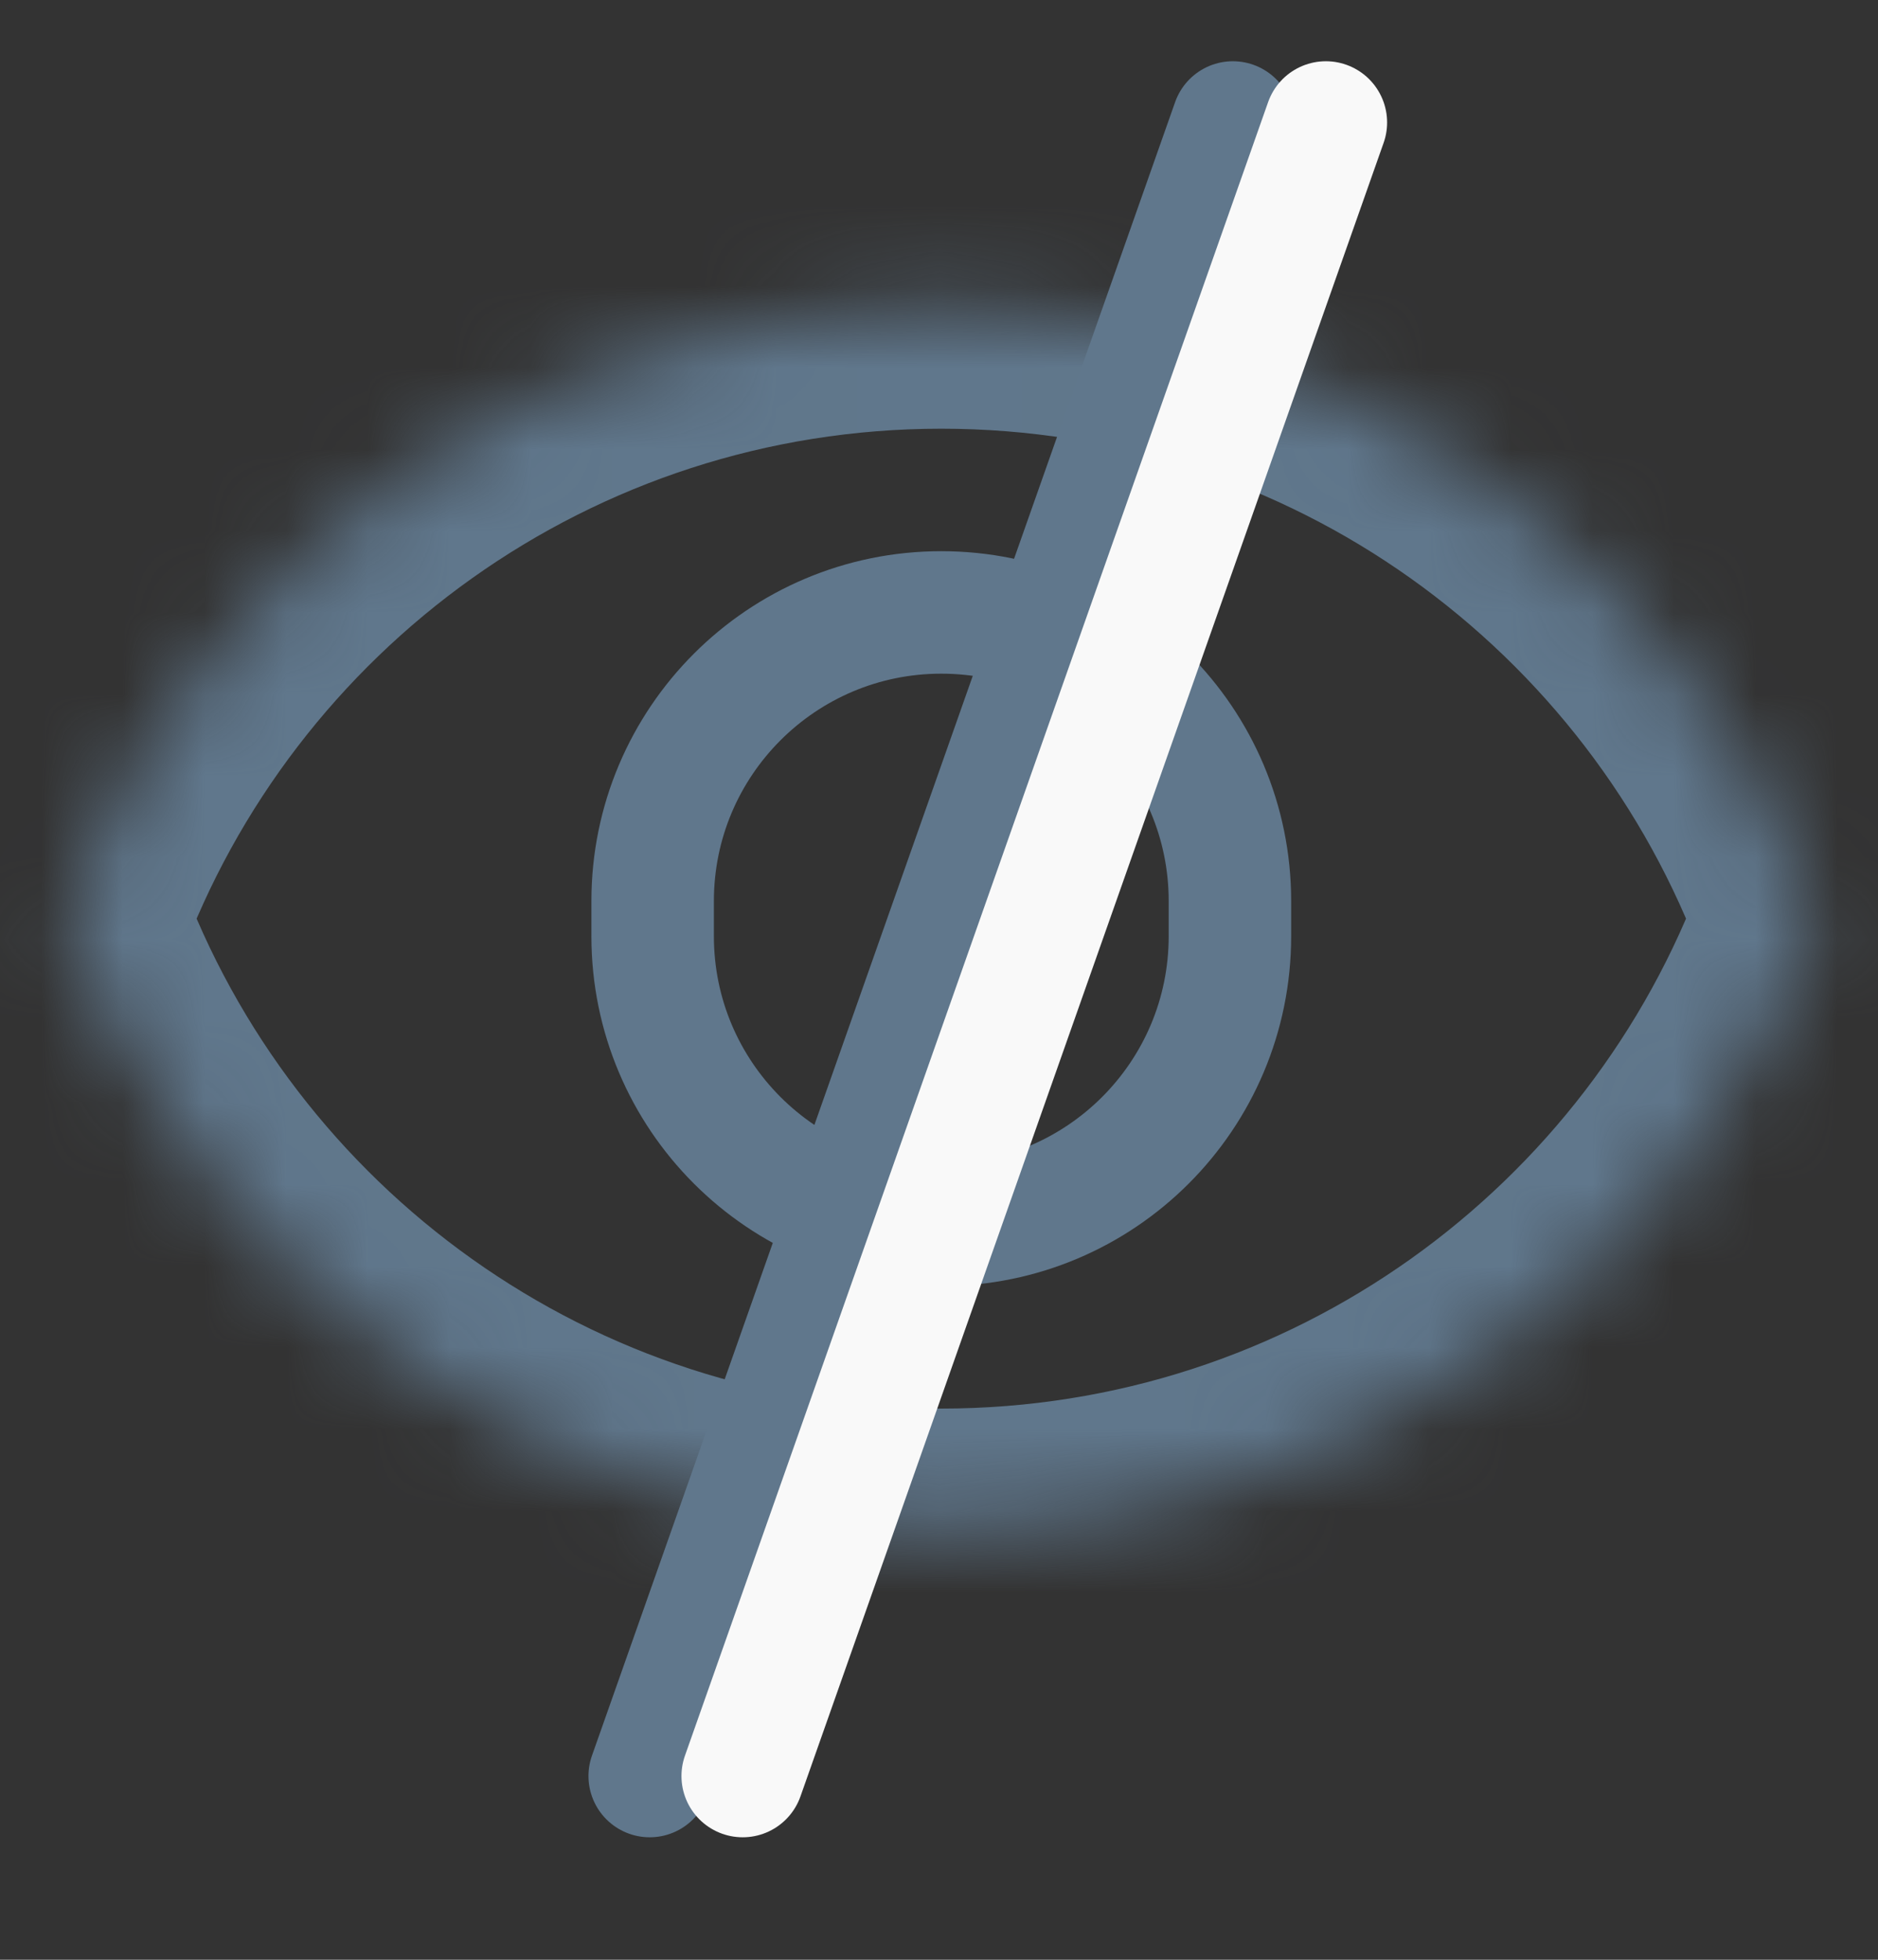 <svg width="23" height="24" viewBox="0 0 23 24" fill="none" xmlns="http://www.w3.org/2000/svg">
<rect x="0" y="0" width="23" height="24" fill="#333333" stroke="none"/>
<path d="M7.993 11.035C7.993 9.083 9.576 7.5 11.528 7.5C13.481 7.5 15.063 9.083 15.063 11.035V11.465C15.063 13.417 13.481 15 11.528 15C9.576 15 7.993 13.417 7.993 11.465V11.035Z" stroke="#60778C" stroke-width="1.5"/>
<mask id="path-2-inside-1_7_228" fill="white">
<path fill-rule="evenodd" clip-rule="evenodd" d="M22.263 11.25C20.661 15.627 16.459 18.75 11.528 18.75C6.597 18.75 2.396 15.627 0.794 11.25C2.396 6.874 6.597 3.75 11.528 3.75C16.459 3.75 20.661 6.874 22.263 11.25Z"/>
</mask>
<path d="M22.263 11.25L23.671 11.765L23.86 11.25L23.671 10.735L22.263 11.25ZM0.794 11.25L-0.615 10.735L-0.803 11.25L-0.615 11.765L0.794 11.25ZM20.854 10.735C19.462 14.539 15.81 17.25 11.528 17.25V20.25C17.109 20.25 21.86 16.714 23.671 11.765L20.854 10.735ZM11.528 17.25C7.247 17.25 3.595 14.539 2.203 10.735L-0.615 11.765C1.196 16.714 5.947 20.25 11.528 20.25V17.25ZM2.203 11.765C3.595 7.961 7.247 5.25 11.528 5.25V2.25C5.947 2.25 1.196 5.786 -0.615 10.735L2.203 11.765ZM11.528 5.25C15.81 5.25 19.462 7.961 20.854 11.765L23.671 10.735C21.86 5.786 17.109 2.25 11.528 2.25V5.25Z" fill="#60778C" mask="url(#path-2-inside-1_7_228)"/>
<path d="M15.099 1.5L7.957 21.75" stroke="#60778C" stroke-width="1.5" stroke-linecap="round"/>
<path d="M16.238 1.5L9.096 21.75" stroke="#F9F9F9" stroke-width="1.5" stroke-linecap="round"/>
</svg>

